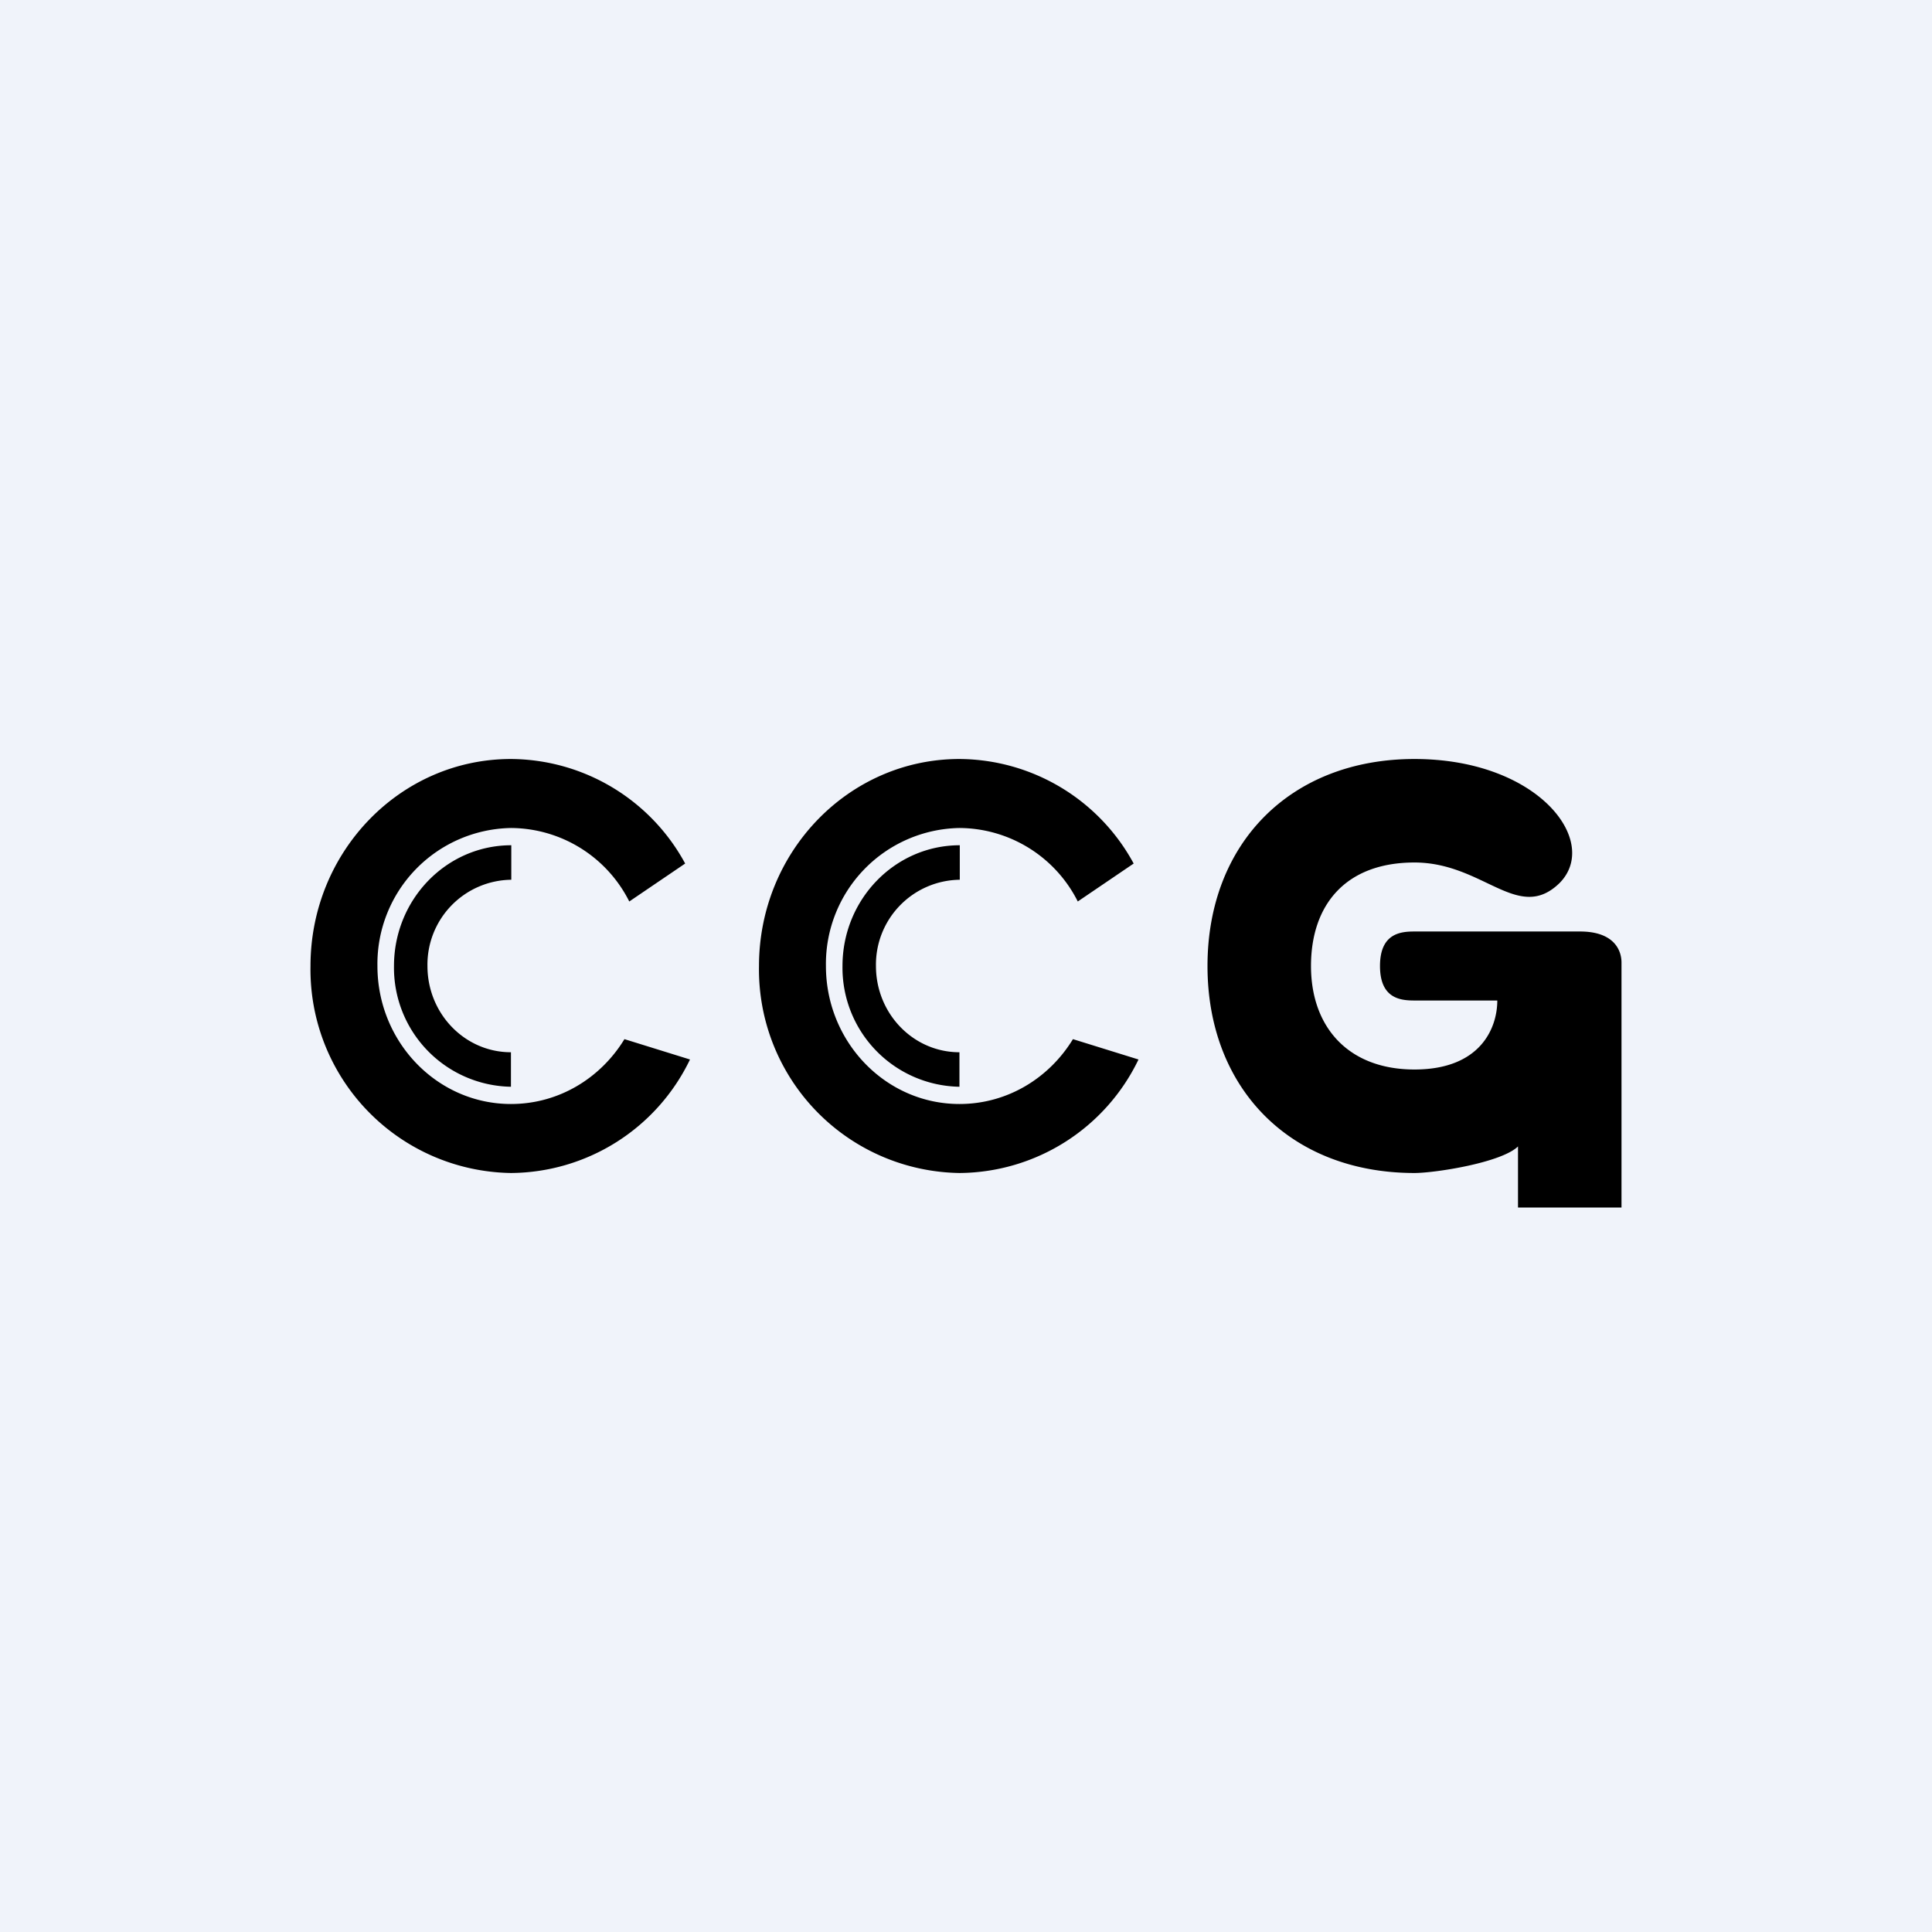 <!-- by TradingView --><svg width="56" height="56" viewBox="0 0 56 56" xmlns="http://www.w3.org/2000/svg"><path fill="#F0F3FA" d="M0 0h56v56H0z"/><path d="M14.81 32c1.39 0 2.6-.75 3.29-1.88l1.9.59A5.8 5.8 0 0 1 14.81 34 5.9 5.9 0 0 1 9 28c0-3.31 2.6-6 5.81-6a5.78 5.78 0 0 1 5.05 3.03l-1.62 1.1A3.86 3.86 0 0 0 14.81 24a3.94 3.94 0 0 0-3.87 4c0 2.2 1.73 4 3.87 4Zm-3.39-4c0-1.93 1.52-3.5 3.4-3.5v1a2.46 2.46 0 0 0-2.43 2.5c0 1.38 1.08 2.5 2.42 2.5v1a3.45 3.45 0 0 1-3.39-3.5ZM27.81 32c1.39 0 2.6-.75 3.29-1.88l1.9.59A5.8 5.8 0 0 1 27.81 34 5.9 5.9 0 0 1 22 28c0-3.31 2.6-6 5.81-6a5.78 5.78 0 0 1 5.05 3.03l-1.62 1.1A3.86 3.86 0 0 0 27.81 24a3.94 3.94 0 0 0-3.87 4c0 2.2 1.73 4 3.87 4Zm-3.39-4c0-1.93 1.52-3.5 3.4-3.5v1a2.46 2.46 0 0 0-2.43 2.5c0 1.38 1.08 2.5 2.42 2.5v1a3.45 3.45 0 0 1-3.39-3.5ZM47 35h-3v-1.77c-.48.47-2.4.77-3 .77-3.6 0-6-2.45-6-6s2.4-6 6-6 5.4 2.4 4.2 3.6C44 26.76 43 25 41 25s-3 1.23-3 3 1.08 3 3 3 2.4-1.21 2.4-2H41c-.4 0-1-.05-1-1s.6-1 1-1h4.8c.96 0 1.2.52 1.2.9V35Z"/></svg>